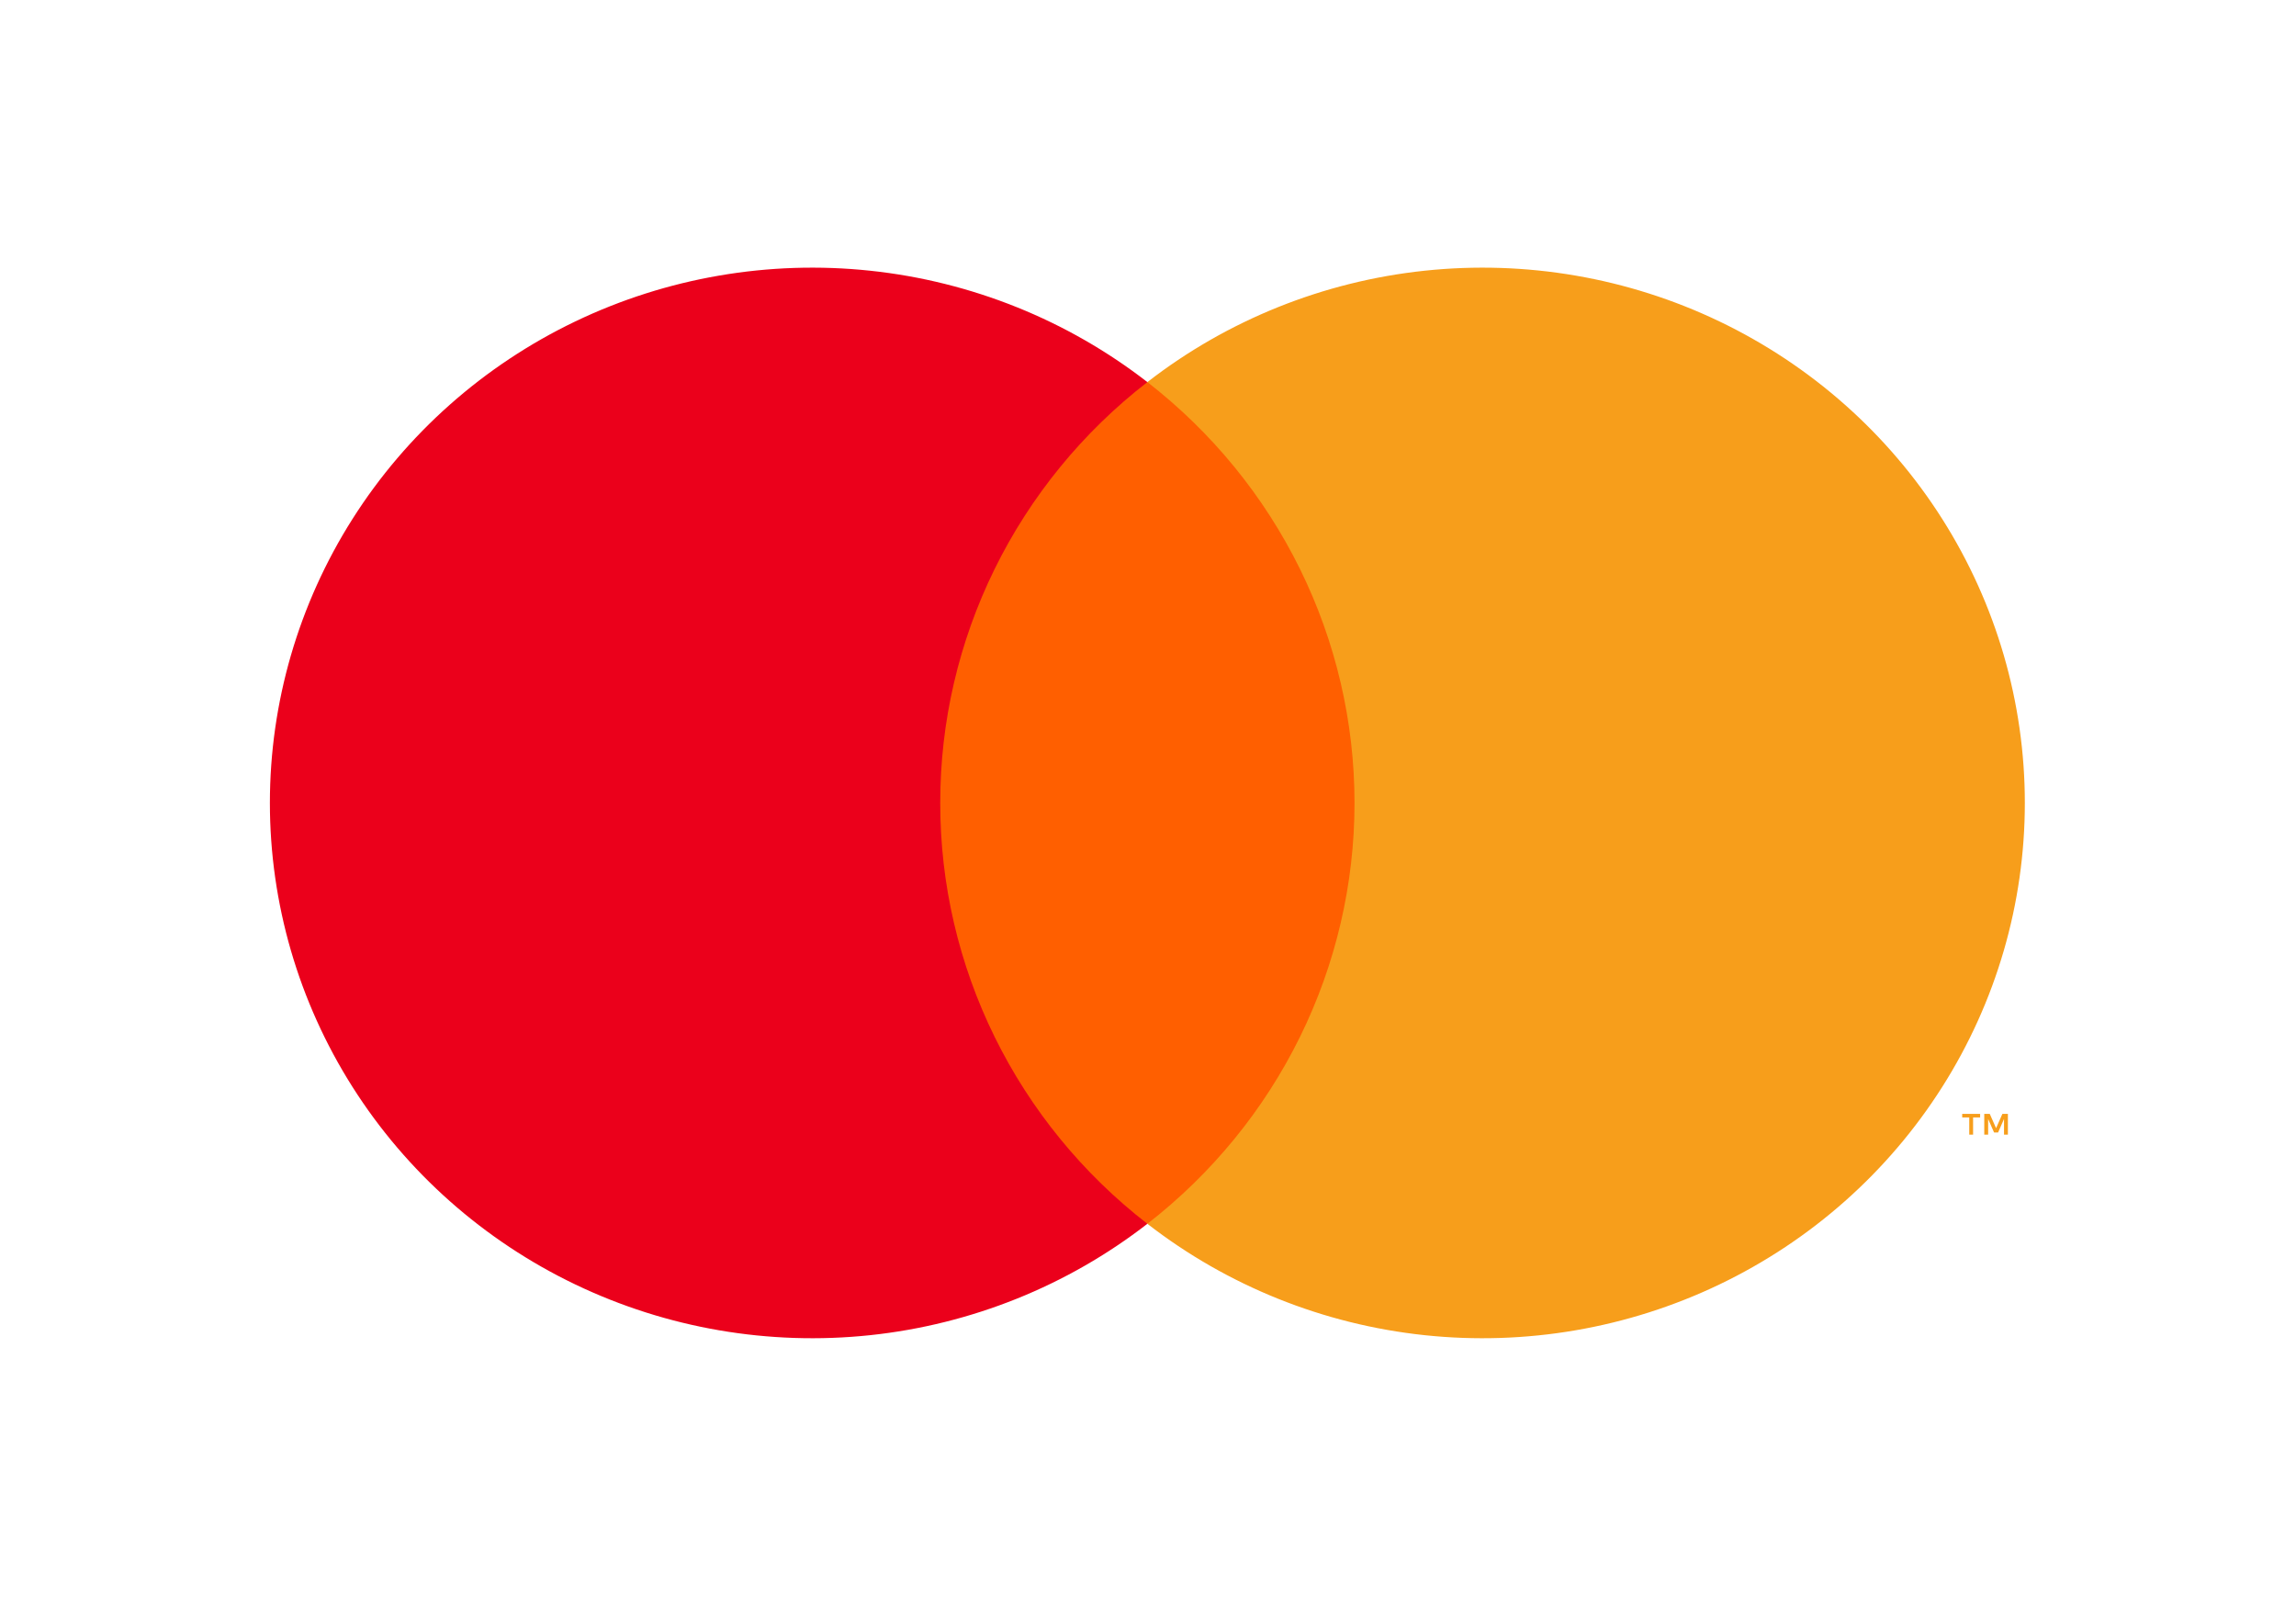 <svg width="223" height="156" viewBox="0 0 223 156" fill="none" xmlns="http://www.w3.org/2000/svg">
    <path d="M134.484 37.118H88.394V118.882H134.484V37.118Z" fill="#FF5F00"/>
    <path d="M91.32 78C91.313 70.125 93.121 62.352 96.606 55.27C100.092 48.187 105.164 41.979 111.439 37.118C103.668 31.088 94.336 27.338 84.509 26.297C74.681 25.256 64.756 26.965 55.866 31.229C46.976 35.494 39.481 42.141 34.237 50.412C28.994 58.682 26.213 68.243 26.213 78C26.213 87.757 28.994 97.317 34.237 105.588C39.481 113.859 46.976 120.506 55.866 124.771C64.756 129.035 74.681 130.744 84.509 129.703C94.336 128.662 103.668 124.912 111.439 118.882C105.164 114.021 100.092 107.813 96.606 100.73C93.121 93.647 91.313 85.874 91.32 78Z" fill="#EB001B"/>
    <path d="M196.663 78C196.663 87.757 193.883 97.317 188.639 105.588C183.396 113.859 175.901 120.506 167.011 124.77C158.121 129.035 148.196 130.744 138.369 129.703C128.542 128.662 119.209 124.912 111.439 118.882C117.708 114.016 122.777 107.807 126.262 100.726C129.747 93.644 131.558 85.873 131.558 78C131.558 70.127 129.747 62.356 126.262 55.274C122.777 48.193 117.708 41.984 111.439 37.118C119.209 31.088 128.542 27.338 138.369 26.297C148.196 25.256 158.121 26.965 167.011 31.229C175.901 35.494 183.396 42.141 188.639 50.412C193.883 58.683 196.663 68.243 196.663 78Z" fill="#F79E1B"/>
    <path d="M191.637 110.222V108.548H192.321V108.207H190.58V108.548H191.264V110.222H191.637ZM195.018 110.222V108.204H194.484L193.87 109.592L193.256 108.204H192.722V110.222H193.099V108.7L193.675 110.012H194.066L194.641 108.696V110.222H195.018Z" fill="#F79E1B"/>
</svg>
